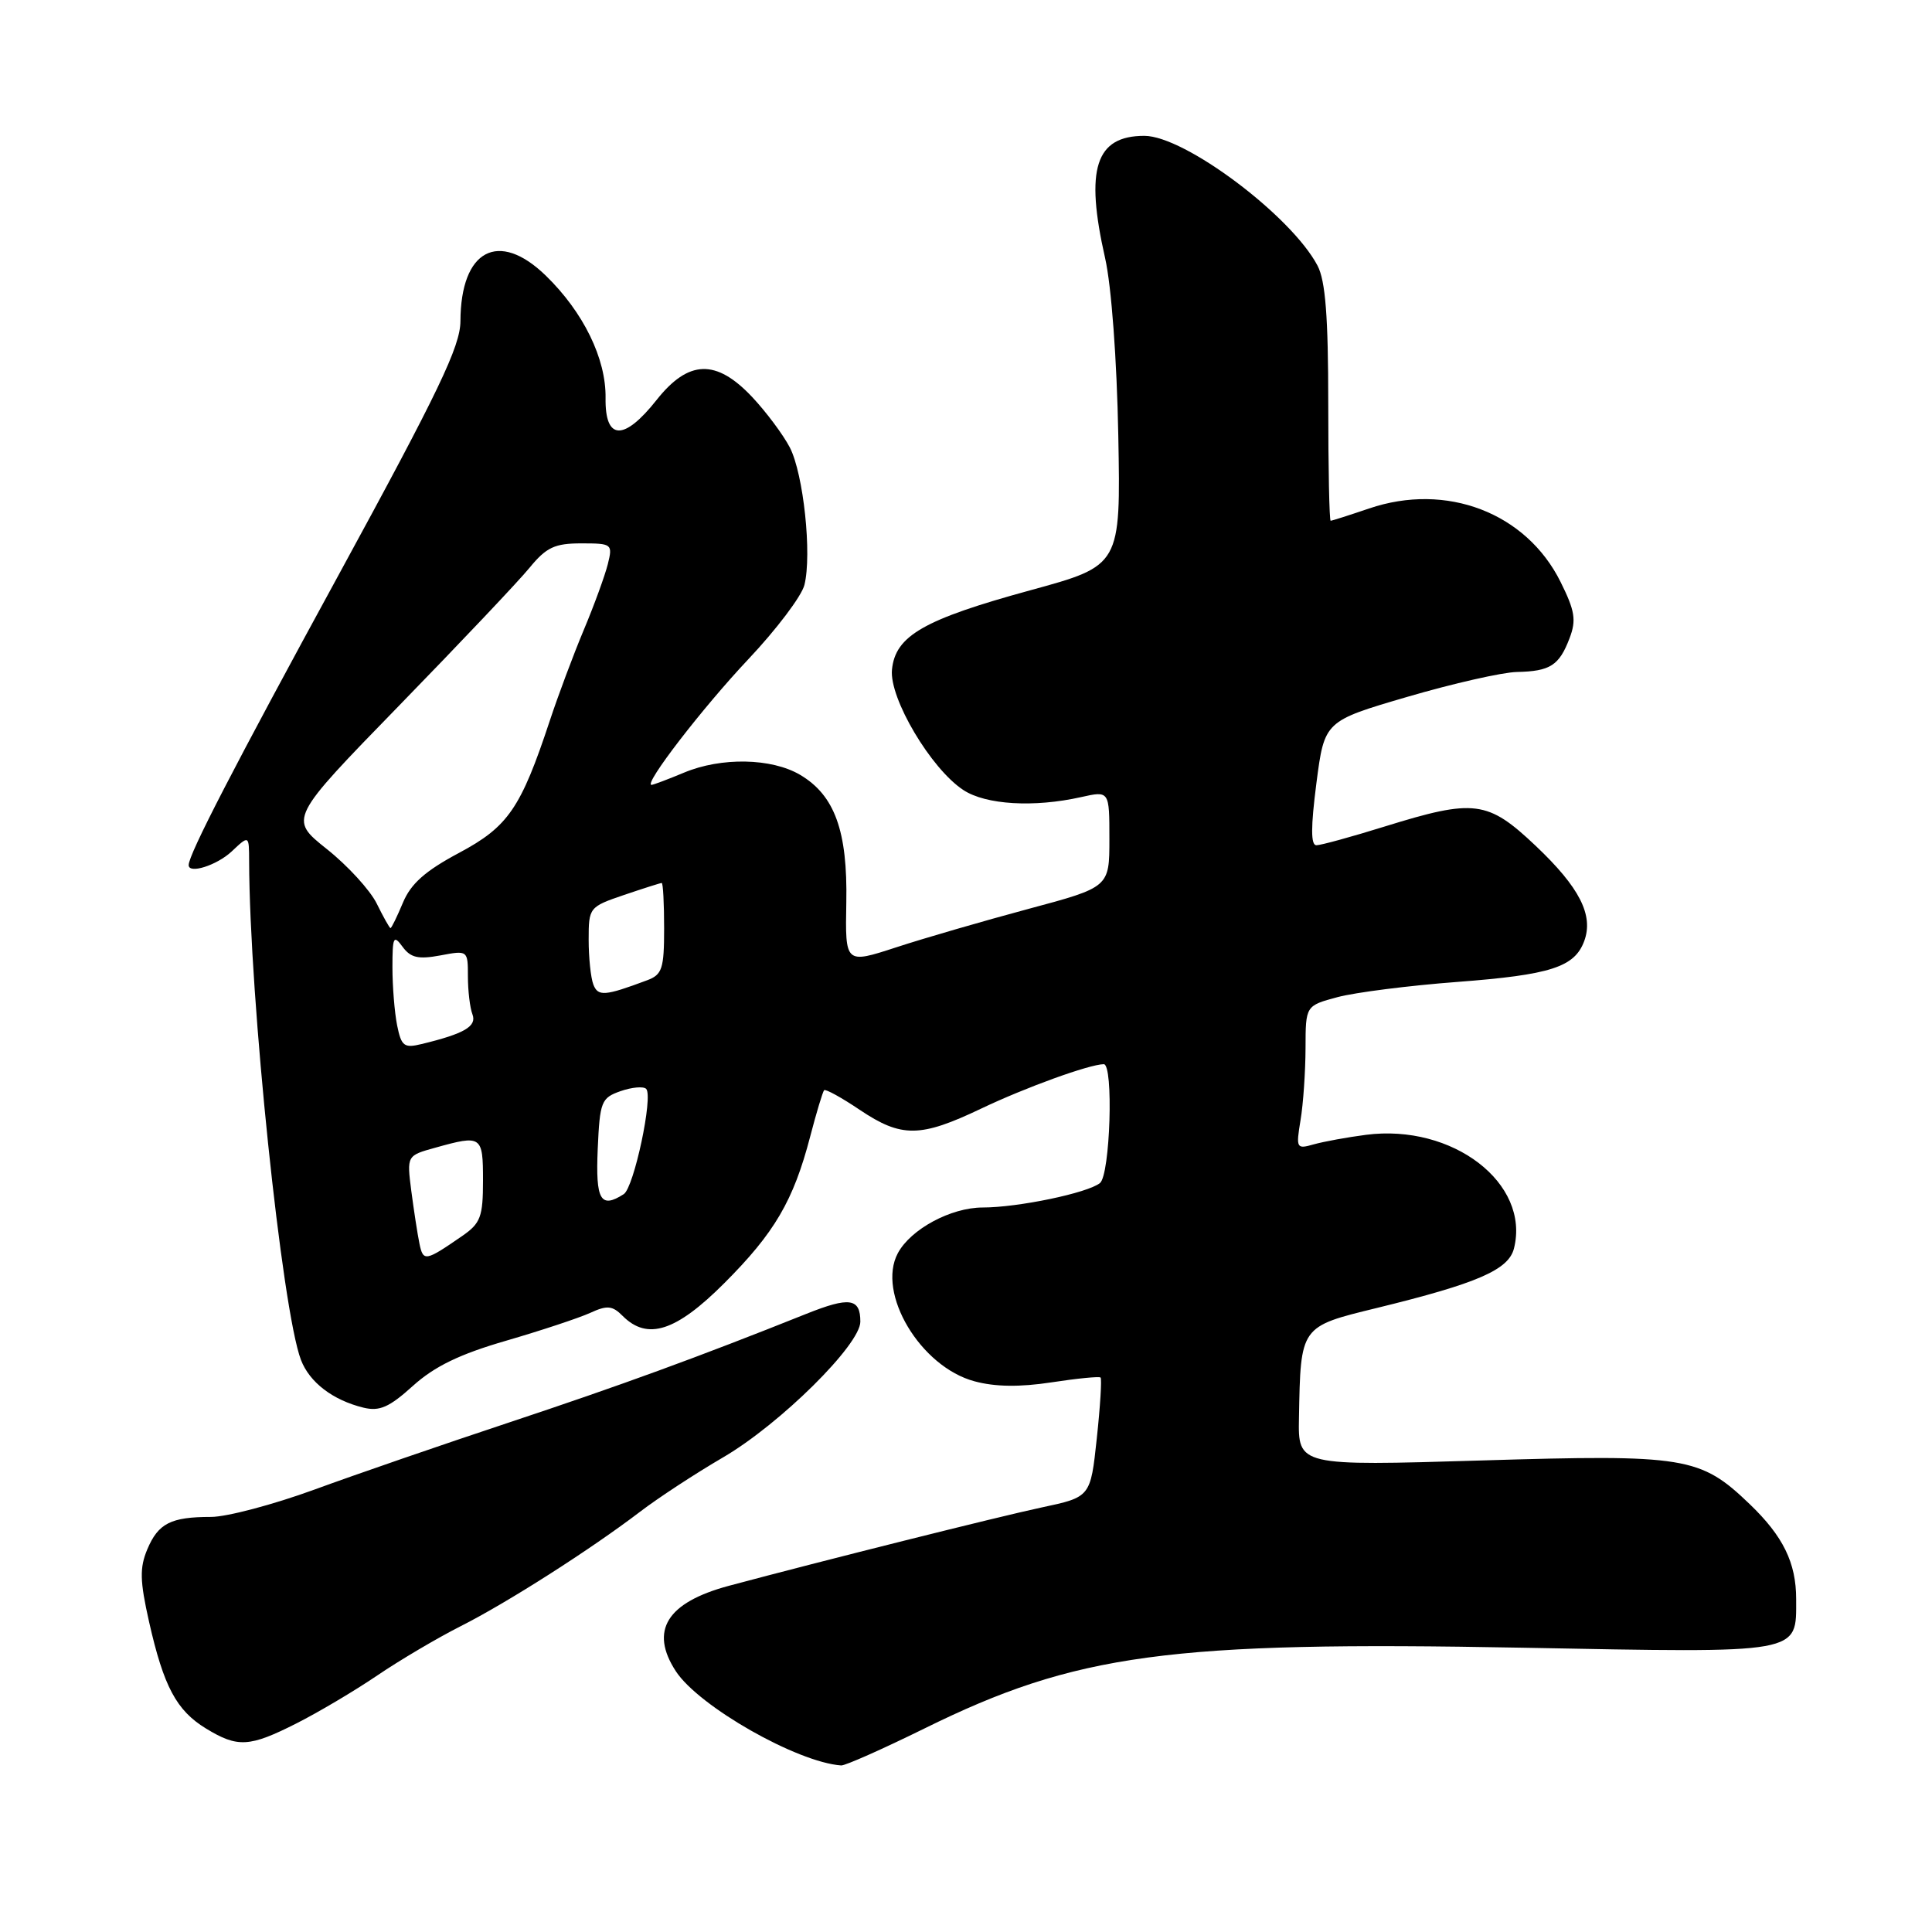 <?xml version="1.0" encoding="UTF-8" standalone="no"?>
<!DOCTYPE svg PUBLIC "-//W3C//DTD SVG 1.1//EN" "http://www.w3.org/Graphics/SVG/1.1/DTD/svg11.dtd" >
<svg xmlns="http://www.w3.org/2000/svg" xmlns:xlink="http://www.w3.org/1999/xlink" version="1.1" viewBox="0 0 256 256">
 <g >
 <path fill="currentColor"
d=" M 122.46 229.05 C 142.57 219.12 154.91 217.45 201.70 218.33 C 239.02 219.03 238.00 219.21 238.00 211.88 C 238.00 207.08 236.28 203.56 231.84 199.30 C 225.28 193.01 223.38 192.70 196.28 193.52 C 172.00 194.25 172.00 194.25 172.12 187.87 C 172.34 175.68 172.26 175.80 182.45 173.31 C 195.78 170.05 199.90 168.26 200.61 165.42 C 202.78 156.78 192.48 148.88 181.00 150.37 C 178.53 150.69 175.42 151.26 174.09 151.63 C 171.78 152.29 171.71 152.17 172.33 148.41 C 172.69 146.26 172.98 141.97 172.99 138.88 C 173.00 133.26 173.00 133.26 177.25 132.12 C 179.59 131.50 186.72 130.59 193.10 130.11 C 205.48 129.17 208.64 128.15 209.92 124.69 C 211.18 121.27 209.30 117.58 203.49 112.08 C 197.12 106.05 195.37 105.83 183.50 109.51 C 179.10 110.88 175.02 112.00 174.43 112.00 C 173.68 112.00 173.68 109.60 174.43 103.78 C 175.50 95.55 175.50 95.55 186.50 92.33 C 192.55 90.56 199.07 89.08 201.00 89.04 C 205.40 88.95 206.60 88.18 207.97 84.58 C 208.89 82.17 208.69 80.94 206.78 77.10 C 202.22 67.93 191.65 63.89 181.40 67.38 C 178.78 68.27 176.50 69.00 176.32 69.00 C 176.14 69.00 176.00 62.00 176.00 53.45 C 176.00 41.95 175.63 37.20 174.58 35.20 C 171.10 28.59 156.98 18.00 151.63 18.00 C 145.16 18.00 143.75 22.37 146.43 34.19 C 147.27 37.89 147.99 47.62 148.18 57.72 C 148.50 74.94 148.50 74.94 136.54 78.21 C 122.40 82.08 118.63 84.24 118.19 88.74 C 117.82 92.53 123.37 101.89 127.66 104.69 C 130.63 106.64 137.01 107.02 143.25 105.62 C 147.00 104.78 147.00 104.78 147.00 111.17 C 147.00 117.56 147.00 117.56 136.25 120.44 C 130.34 122.03 122.46 124.31 118.74 125.53 C 111.99 127.73 111.99 127.73 112.14 119.58 C 112.32 110.11 110.60 105.38 106.02 102.67 C 102.24 100.44 95.57 100.31 90.63 102.38 C 88.50 103.27 86.56 104.00 86.33 104.00 C 85.22 104.00 93.12 93.75 99.16 87.35 C 102.87 83.42 106.22 78.99 106.59 77.51 C 107.60 73.46 106.47 62.82 104.66 59.30 C 103.77 57.59 101.52 54.58 99.66 52.60 C 94.89 47.54 91.23 47.66 87.00 53.00 C 82.67 58.47 80.16 58.38 80.24 52.75 C 80.32 47.53 77.31 41.37 72.31 36.51 C 66.05 30.44 61.05 33.11 61.01 42.55 C 61.00 45.88 58.14 51.84 44.94 76.05 C 31.00 101.60 25.00 113.21 25.00 114.63 C 25.00 115.85 28.73 114.66 30.69 112.83 C 33.00 110.65 33.00 110.65 33.01 114.08 C 33.06 132.24 37.36 173.62 39.88 180.20 C 41.02 183.17 44.09 185.52 48.15 186.52 C 50.29 187.04 51.57 186.48 54.72 183.63 C 57.58 181.05 60.92 179.43 67.07 177.65 C 71.71 176.30 76.71 174.64 78.19 173.97 C 80.45 172.93 81.14 172.99 82.51 174.37 C 85.79 177.65 89.57 176.43 95.96 170.04 C 102.63 163.37 105.13 159.11 107.35 150.61 C 108.18 147.42 109.02 144.65 109.20 144.46 C 109.39 144.27 111.52 145.44 113.92 147.06 C 119.45 150.77 121.93 150.75 130.00 146.90 C 135.87 144.10 144.32 141.04 146.25 141.01 C 147.57 140.99 147.11 155.67 145.75 156.76 C 144.11 158.08 134.90 160.00 130.20 160.00 C 125.98 160.01 120.68 162.87 118.97 166.05 C 116.13 171.35 121.96 181.11 129.13 183.03 C 131.85 183.77 135.14 183.81 139.32 183.17 C 142.72 182.65 145.65 182.36 145.83 182.53 C 146.01 182.69 145.79 186.33 145.33 190.60 C 144.50 198.37 144.50 198.37 138.00 199.75 C 132.41 200.94 108.93 206.82 96.57 210.13 C 88.35 212.34 86.04 216.07 89.56 221.46 C 92.62 226.12 105.62 233.52 111.46 233.93 C 111.98 233.97 116.93 231.77 122.46 229.05 Z  M 39.28 228.36 C 42.15 226.91 46.98 224.05 50.00 222.00 C 53.02 219.95 57.98 217.03 61.00 215.50 C 67.16 212.40 78.27 205.30 84.83 200.30 C 87.21 198.48 92.16 195.24 95.83 193.10 C 103.36 188.70 114.00 178.18 114.00 175.13 C 114.00 172.01 112.57 171.80 106.82 174.10 C 92.50 179.83 82.13 183.61 67.50 188.47 C 58.70 191.39 47.06 195.40 41.63 197.39 C 36.20 199.37 30.05 201.00 27.96 201.00 C 22.64 201.00 20.97 201.85 19.52 205.29 C 18.49 207.74 18.53 209.47 19.75 214.89 C 21.69 223.48 23.38 226.65 27.30 229.04 C 31.50 231.60 33.05 231.51 39.28 228.36 Z  M 55.58 164.79 C 55.32 163.53 54.84 160.39 54.50 157.81 C 53.90 153.12 53.90 153.12 57.70 152.07 C 63.83 150.36 64.00 150.48 64.00 156.43 C 64.00 161.23 63.68 162.09 61.25 163.77 C 56.37 167.14 56.08 167.20 55.58 164.79 Z  M 79.20 152.27 C 79.48 145.95 79.67 145.48 82.23 144.58 C 83.73 144.06 85.26 143.92 85.62 144.28 C 86.58 145.25 84.00 157.37 82.65 158.23 C 79.58 160.20 78.91 159.03 79.20 152.27 Z  M 52.62 135.86 C 52.28 134.15 52.00 130.70 52.00 128.18 C 52.00 124.12 52.15 123.82 53.34 125.45 C 54.41 126.91 55.43 127.14 58.34 126.60 C 61.98 125.91 62.00 125.93 62.00 129.37 C 62.00 131.28 62.27 133.54 62.60 134.40 C 63.21 135.99 61.54 136.97 55.87 138.34 C 53.54 138.91 53.18 138.63 52.62 135.86 Z  M 78.62 130.45 C 78.28 129.56 78.00 126.89 78.00 124.51 C 78.00 120.26 78.07 120.16 82.68 118.59 C 85.25 117.72 87.50 117.00 87.68 117.00 C 87.86 117.00 88.00 119.71 88.00 123.02 C 88.00 128.36 87.74 129.15 85.75 129.89 C 80.14 131.99 79.24 132.06 78.62 130.45 Z  M 49.92 119.73 C 49.04 117.95 46.07 114.70 43.30 112.50 C 38.28 108.50 38.28 108.50 52.89 93.49 C 60.92 85.24 68.70 77.03 70.16 75.24 C 72.39 72.52 73.50 72.00 77.02 72.00 C 81.10 72.00 81.20 72.08 80.54 74.75 C 80.16 76.26 78.73 80.20 77.34 83.50 C 75.96 86.80 73.94 92.20 72.85 95.50 C 69.01 107.10 67.34 109.54 60.81 113.02 C 56.35 115.40 54.44 117.09 53.39 119.61 C 52.61 121.47 51.87 122.99 51.74 122.98 C 51.61 122.96 50.79 121.50 49.92 119.73 Z "/>
</g>
</svg>